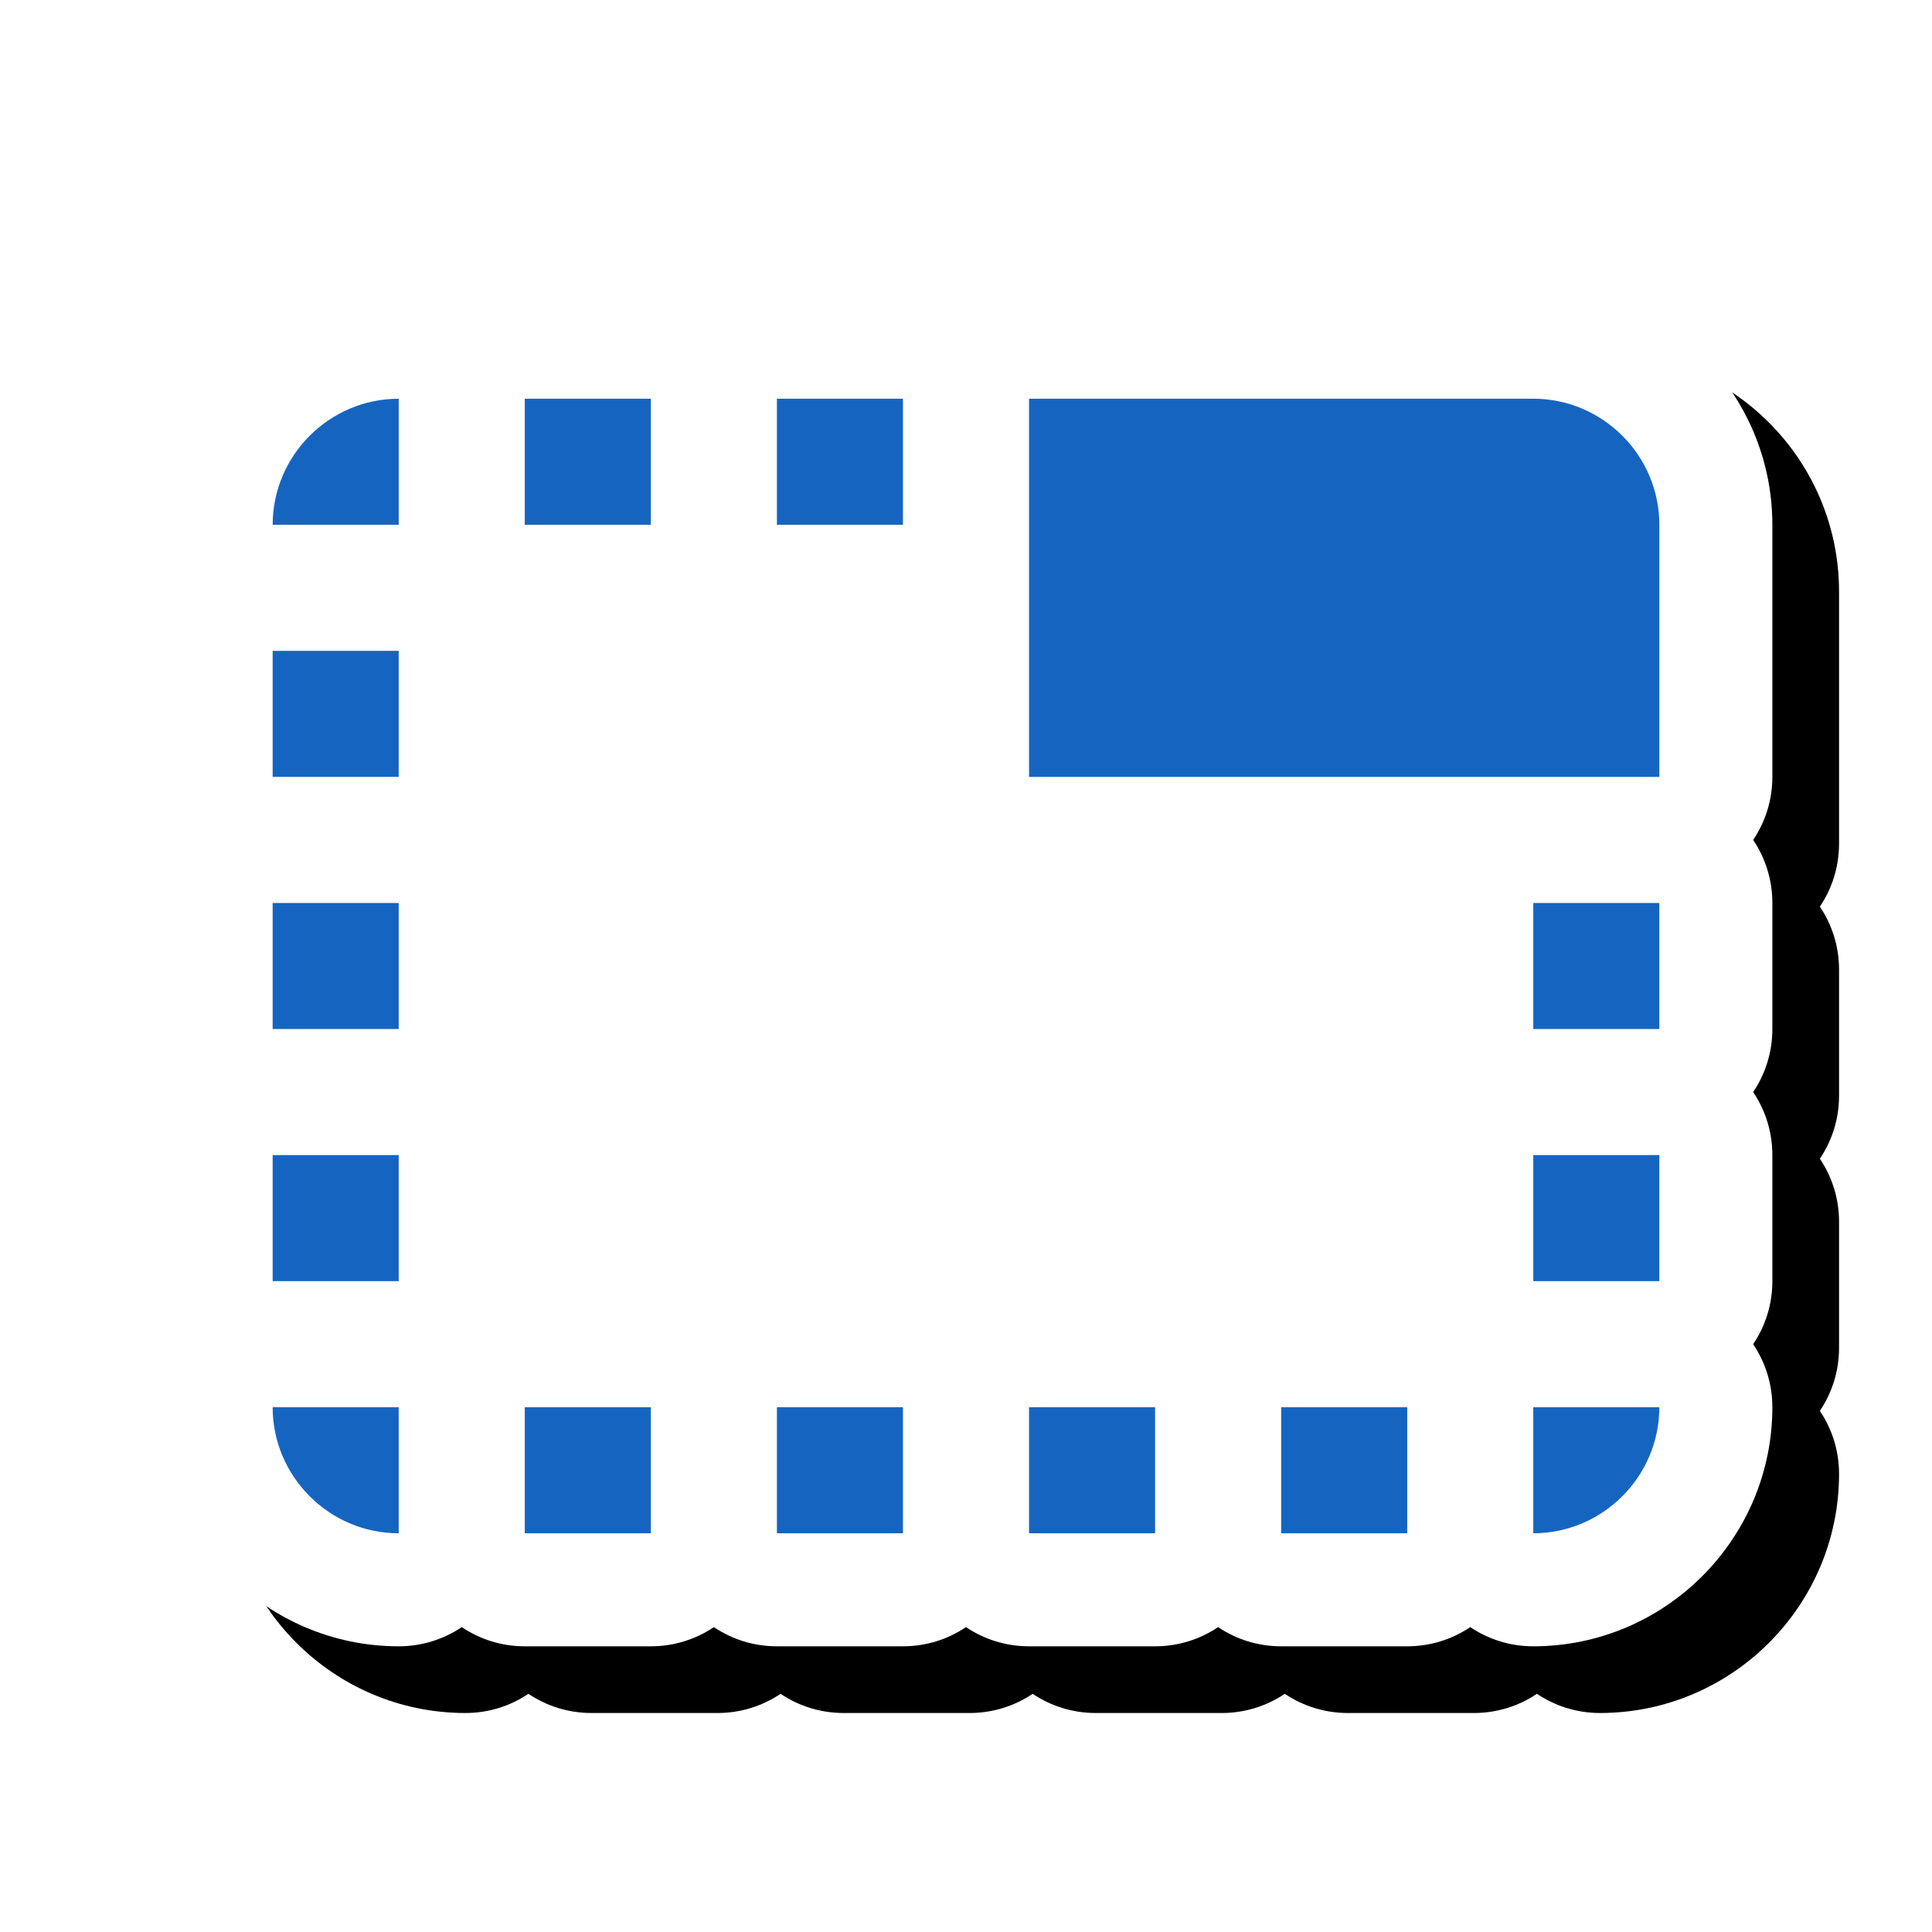 <svg version="1.1" xmlns="http://www.w3.org/2000/svg" xmlns:xlink="http://www.w3.org/1999/xlink" viewBox="0,0,1024,1024">
	<!-- Color names: teamapps-color-1, teamapps-effect-color-1 -->
	<desc>tab_unselected icon - Licensed under Apache License v2.0 (http://www.apache.org/licenses/LICENSE-2.0) - Created with Iconfu.com - Derivative work of Material icons (Copyright Google Inc.)</desc>
	<defs>
		<clipPath id="clip-ocQTUgcj">
			<path d="M26.97,1000.93v-907.15h997.03v907.15z"/>
		</clipPath>
		<filter id="filter-VS8Pahyx" x="-7%" y="-8%" width="132%" height="147%" color-interpolation-filters="sRGB">
			<feColorMatrix values="1 0 0 0 0 0 1 0 0 0 0 0 1 0 0 0 0 0 0.17 0" in="SourceGraphic"/>
			<feOffset dx="14.14" dy="14.14"/>
			<feGaussianBlur stdDeviation="11" result="blur0"/>
			<feColorMatrix values="1 0 0 0 0 0 1 0 0 0 0 0 1 0 0 0 0 0 0.25 0" in="SourceGraphic"/>
			<feOffset dx="21.21" dy="21.21"/>
			<feGaussianBlur stdDeviation="20" result="blur1"/>
			<feMerge>
				<feMergeNode in="blur0"/>
				<feMergeNode in="blur1"/>
			</feMerge>
		</filter>
	</defs>
	<g fill="none" fill-rule="nonzero" style="mix-blend-mode: normal">
		<g clip-path="url(#clip-ocQTUgcj)">
			<path d="M939.39,278.14v133.63c0,12.37 -3.75,23.86 -10.17,33.41c6.42,9.54 10.17,21.04 10.17,33.41v66.82c0,12.37 -3.75,23.86 -10.17,33.41c6.42,9.54 10.17,21.04 10.17,33.41v66.81c0,12.37 -3.75,23.87 -10.18,33.41c6.43,9.54 10.18,21.04 10.18,33.41c0,69.83 -56.89,126.72 -126.72,126.72c-12.37,0 -23.86,-3.75 -33.41,-10.17c-9.54,6.42 -21.04,10.17 -33.41,10.17h-66.82c-12.37,0 -23.86,-3.75 -33.41,-10.17c-9.54,6.42 -21.04,10.17 -33.41,10.17h-66.81c-12.37,0 -23.87,-3.75 -33.41,-10.18c-9.54,6.43 -21.04,10.18 -33.41,10.18h-66.81c-12.37,0 -23.86,-3.75 -33.41,-10.17c-9.54,6.42 -21.04,10.17 -33.41,10.17h-66.82c-12.37,0 -23.86,-3.75 -33.41,-10.17c-9.54,6.42 -21.04,10.17 -33.41,10.17c-69.83,0 -126.72,-56.89 -126.72,-126.72c0,-12.37 3.75,-23.87 10.18,-33.41c-6.43,-9.54 -10.18,-21.04 -10.18,-33.41v-66.81c0,-12.37 3.75,-23.86 10.17,-33.41c-6.42,-9.54 -10.17,-21.04 -10.17,-33.41v-66.82c0,-12.37 3.75,-23.86 10.17,-33.41c-6.42,-9.54 -10.17,-21.04 -10.17,-33.41v-66.81c0,-12.37 3.75,-23.87 10.18,-33.41c-6.43,-9.54 -10.18,-21.04 -10.18,-33.41c0,-69.83 56.89,-126.72 126.72,-126.72c12.37,0 23.86,3.75 33.41,10.17c9.54,-6.42 21.04,-10.17 33.41,-10.17h66.82c12.37,0 23.86,3.75 33.41,10.17c9.54,-6.42 21.04,-10.17 33.41,-10.17h66.81c12.37,0 23.87,3.75 33.41,10.18c9.54,-6.43 21.04,-10.18 33.41,-10.18h267.26c69.83,0 126.72,56.89 126.72,126.72z" fill="#000000" filter="url(#filter-VS8Pahyx)"/>
		</g>
		<g color="#ffffff" class="teamapps-effect-color-1">
			<path d="M939.39,278.14v133.63c0,12.37 -3.75,23.86 -10.17,33.41c6.42,9.54 10.17,21.04 10.17,33.41v66.82c0,12.37 -3.75,23.86 -10.17,33.41c6.42,9.54 10.17,21.04 10.17,33.41v66.81c0,12.37 -3.75,23.87 -10.18,33.41c6.43,9.54 10.18,21.04 10.18,33.41c0,69.83 -56.89,126.72 -126.72,126.72c-12.37,0 -23.86,-3.75 -33.41,-10.17c-9.54,6.42 -21.04,10.17 -33.41,10.17h-66.82c-12.37,0 -23.86,-3.75 -33.41,-10.17c-9.54,6.42 -21.04,10.17 -33.41,10.17h-66.81c-12.37,0 -23.87,-3.75 -33.41,-10.18c-9.54,6.43 -21.04,10.18 -33.41,10.18h-66.81c-12.37,0 -23.86,-3.75 -33.41,-10.17c-9.54,6.42 -21.04,10.17 -33.41,10.17h-66.82c-12.37,0 -23.86,-3.75 -33.41,-10.17c-9.54,6.42 -21.04,10.17 -33.41,10.17c-69.83,0 -126.72,-56.89 -126.72,-126.72c0,-12.37 3.75,-23.87 10.18,-33.41c-6.43,-9.54 -10.18,-21.04 -10.18,-33.41v-66.81c0,-12.37 3.75,-23.86 10.17,-33.41c-6.42,-9.54 -10.17,-21.04 -10.17,-33.41v-66.82c0,-12.37 3.75,-23.86 10.17,-33.41c-6.42,-9.54 -10.17,-21.04 -10.17,-33.41v-66.81c0,-12.37 3.75,-23.87 10.18,-33.41c-6.43,-9.54 -10.18,-21.04 -10.18,-33.41c0,-69.83 56.89,-126.72 126.72,-126.72c12.37,0 23.86,3.75 33.41,10.17c9.54,-6.42 21.04,-10.17 33.41,-10.17h66.82c12.37,0 23.86,3.75 33.41,10.17c9.54,-6.42 21.04,-10.17 33.41,-10.17h66.81c12.37,0 23.87,3.75 33.41,10.18c9.54,-6.43 21.04,-10.18 33.41,-10.18h267.26c69.83,0 126.72,56.89 126.72,126.72z" fill="currentColor"/>
		</g>
		<g>
			<g color="#1565c0" class="teamapps-color-1">
				<path d="M879.49,278.14v133.63h-334.07v-200.45h267.26c36.75,0 66.81,30.07 66.81,66.81zM545.41,745.86h66.81v66.81h-66.81zM679.04,745.86h66.82v66.81h-66.82zM144.51,344.96h66.81v66.81h-66.81zM144.51,745.86h66.81v66.81c-36.75,0 -66.81,-30.07 -66.81,-66.81zM411.78,745.86h66.81v66.81h-66.81zM278.14,745.86h66.82v66.81h-66.82zM144.51,478.59h66.81v66.82h-66.81zM211.33,211.33v66.81h-66.81c0,-36.75 30.07,-66.81 66.81,-66.81zM411.78,211.33h66.81v66.81h-66.81zM278.14,211.33h66.82v66.81h-66.82zM812.67,745.86h66.81c0,36.75 -30.07,66.81 -66.81,66.81zM144.51,612.22h66.81v66.81h-66.81zM812.67,478.59h66.81v66.82h-66.81zM812.67,612.22h66.81v66.81h-66.81z" fill="currentColor"/>
			</g>
		</g>
	</g>
</svg>
